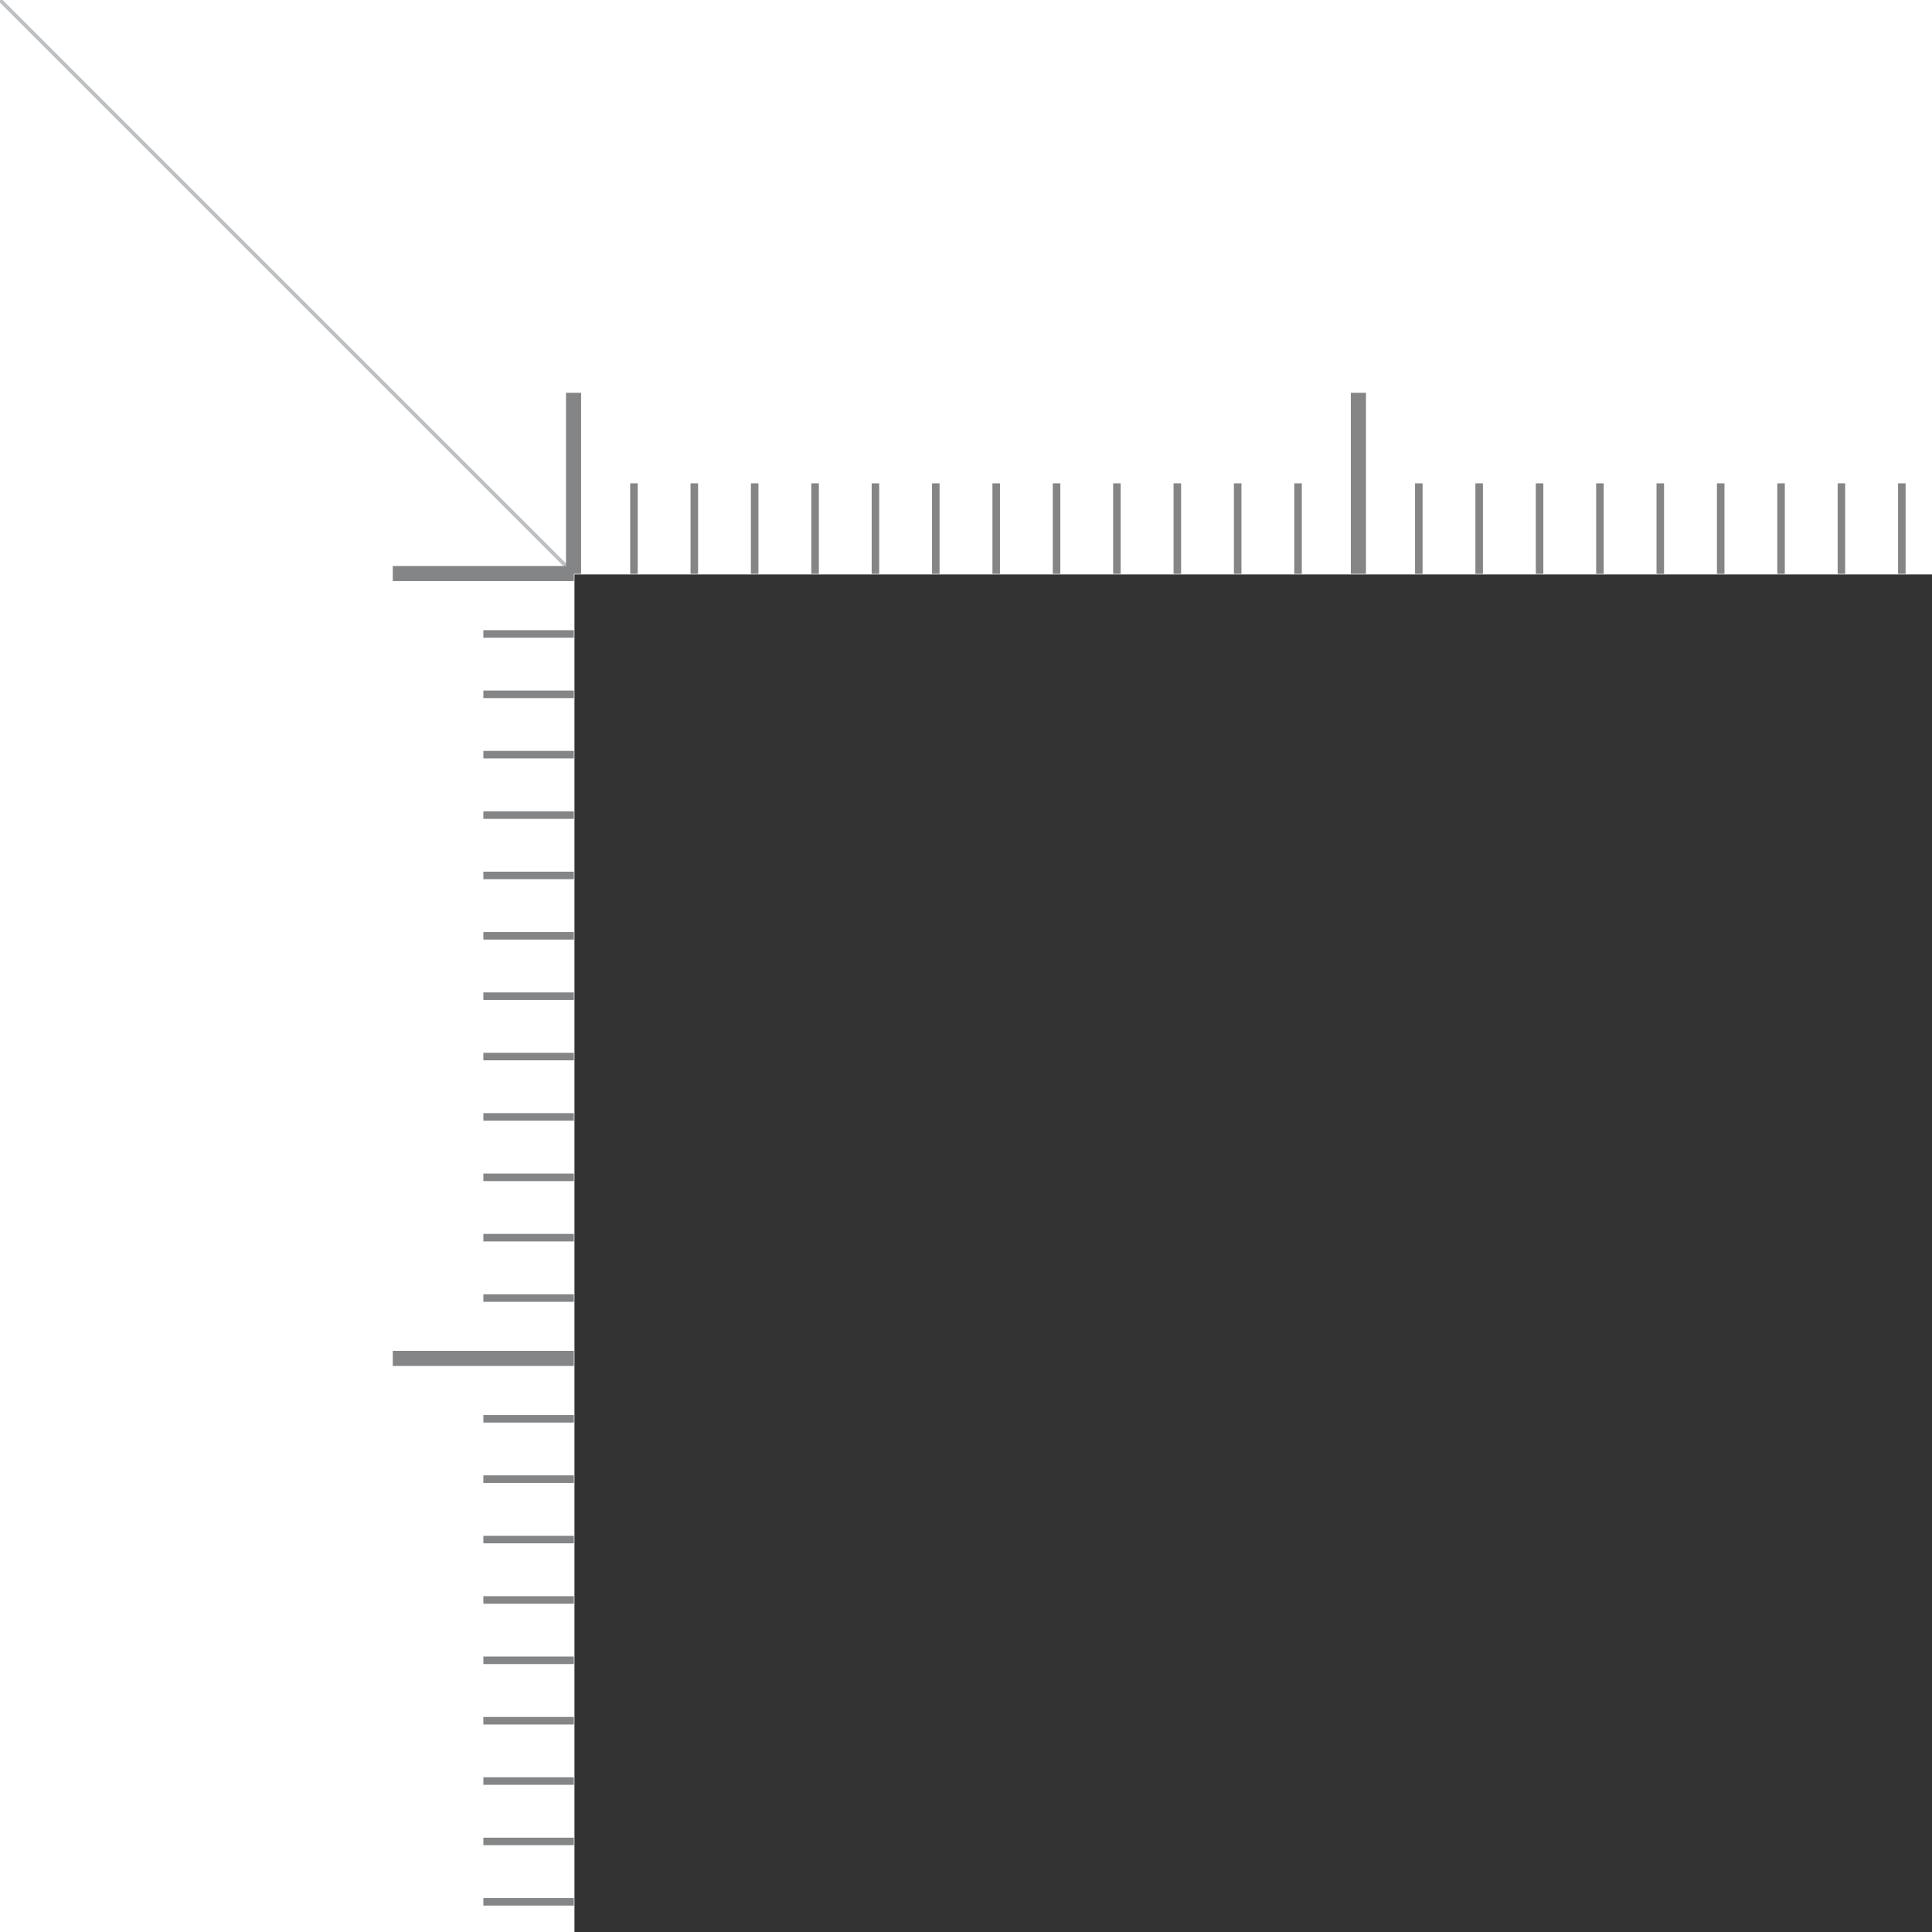 <?xml version="1.0" encoding="UTF-8"?>
<!-- Created with Inkscape (http://www.inkscape.org/) -->
<svg width="128" height="128" version="1.1" viewBox="0 0 33.867 33.867" xmlns="http://www.w3.org/2000/svg" xmlns:cc="http://creativecommons.org/ns#" xmlns:dc="http://purl.org/dc/elements/1.1/" xmlns:rdf="http://www.w3.org/1999/02/22-rdf-syntax-ns#" xmlns:xlink="http://www.w3.org/1999/xlink">
 <rect x="0" y="0" width="33.867" height="33.867" fill="#333333" stroke="none"/>
 <g transform="translate(0 -263.13)">
  <g>
   <path transform="matrix(.265 0 0 .265 0 263.13)" d="m0 0v128h38v-90h90v-38z" fill="#fff" style="paint-order:markers stroke fill"/>
   <path d="m0 263.13 10.054 10.054" fill="none" stroke="#bec1c3" stroke-width=".066"/>
   <g id="g1338" fill="none" stroke="#848586">
    <path d="m10.054 273.19v-3.175" fill="none" stroke="#848586" stroke-width=".265px"/>
    <path d="m23.812 273.19v-3.175" fill="none" stroke="#848586" stroke-width=".265px"/>
    <path d="m11.113 273.19-1e-6 -1.587" fill="none" stroke="#848586" stroke-width=".132"/>
    <path d="m12.171 273.19-1e-6 -1.587" fill="none" stroke="#848586" stroke-width=".132"/>
    <path d="m13.229 273.19-1e-6 -1.587" fill="none" stroke="#848586" stroke-width=".132"/>
    <path d="m14.288 273.19-1e-6 -1.587" fill="none" stroke="#848586" stroke-width=".132"/>
    <path d="m15.346 273.19-1e-6 -1.587" fill="none" stroke="#848586" stroke-width=".132"/>
    <path d="m16.404 273.19-1e-6 -1.587" fill="none" stroke="#848586" stroke-width=".132"/>
    <path d="m17.463 273.19-1e-6 -1.587" fill="none" stroke="#848586" stroke-width=".132"/>
    <path d="m18.521 273.19-1e-6 -1.587" fill="none" stroke="#848586" stroke-width=".132"/>
    <path d="m19.579 273.19-1e-6 -1.587" fill="none" stroke="#848586" stroke-width=".132"/>
    <path d="m20.638 273.19-1e-6 -1.587" fill="none" stroke="#848586" stroke-width=".132"/>
    <path d="m21.696 273.19-1e-6 -1.587" fill="none" stroke="#848586" stroke-width=".132"/>
    <path d="m22.754 273.19-1e-6 -1.587" fill="none" stroke="#848586" stroke-width=".132"/>
    <path d="m24.871 273.19-1e-6 -1.587" fill="none" stroke="#848586" stroke-width=".132"/>
    <path d="m25.929 273.19-1e-6 -1.587" fill="none" stroke="#848586" stroke-width=".132"/>
    <path d="m26.988 273.19-1e-6 -1.587" fill="none" stroke="#848586" stroke-width=".132"/>
    <path d="m28.046 273.19-1e-6 -1.587" fill="none" stroke="#848586" stroke-width=".132"/>
    <path d="m29.104 273.19-1e-6 -1.587" fill="none" stroke="#848586" stroke-width=".132"/>
    <path d="m30.163 273.19-1e-6 -1.587" fill="none" stroke="#848586" stroke-width=".132"/>
    <path d="m31.221 273.19-1e-6 -1.587" fill="none" stroke="#848586" stroke-width=".132"/>
    <path d="m32.279 273.19-1e-6 -1.587" fill="none" stroke="#848586" stroke-width=".132"/>
    <path d="m33.338 273.19-1e-6 -1.587" fill="none" stroke="#848586" stroke-width=".132"/>
   </g>
   <use transform="matrix(0 1 1 0 -263.13 263.13)" width="100%" height="100%" xlink:href="#g1338"/>
  </g>
 </g>
</svg>
